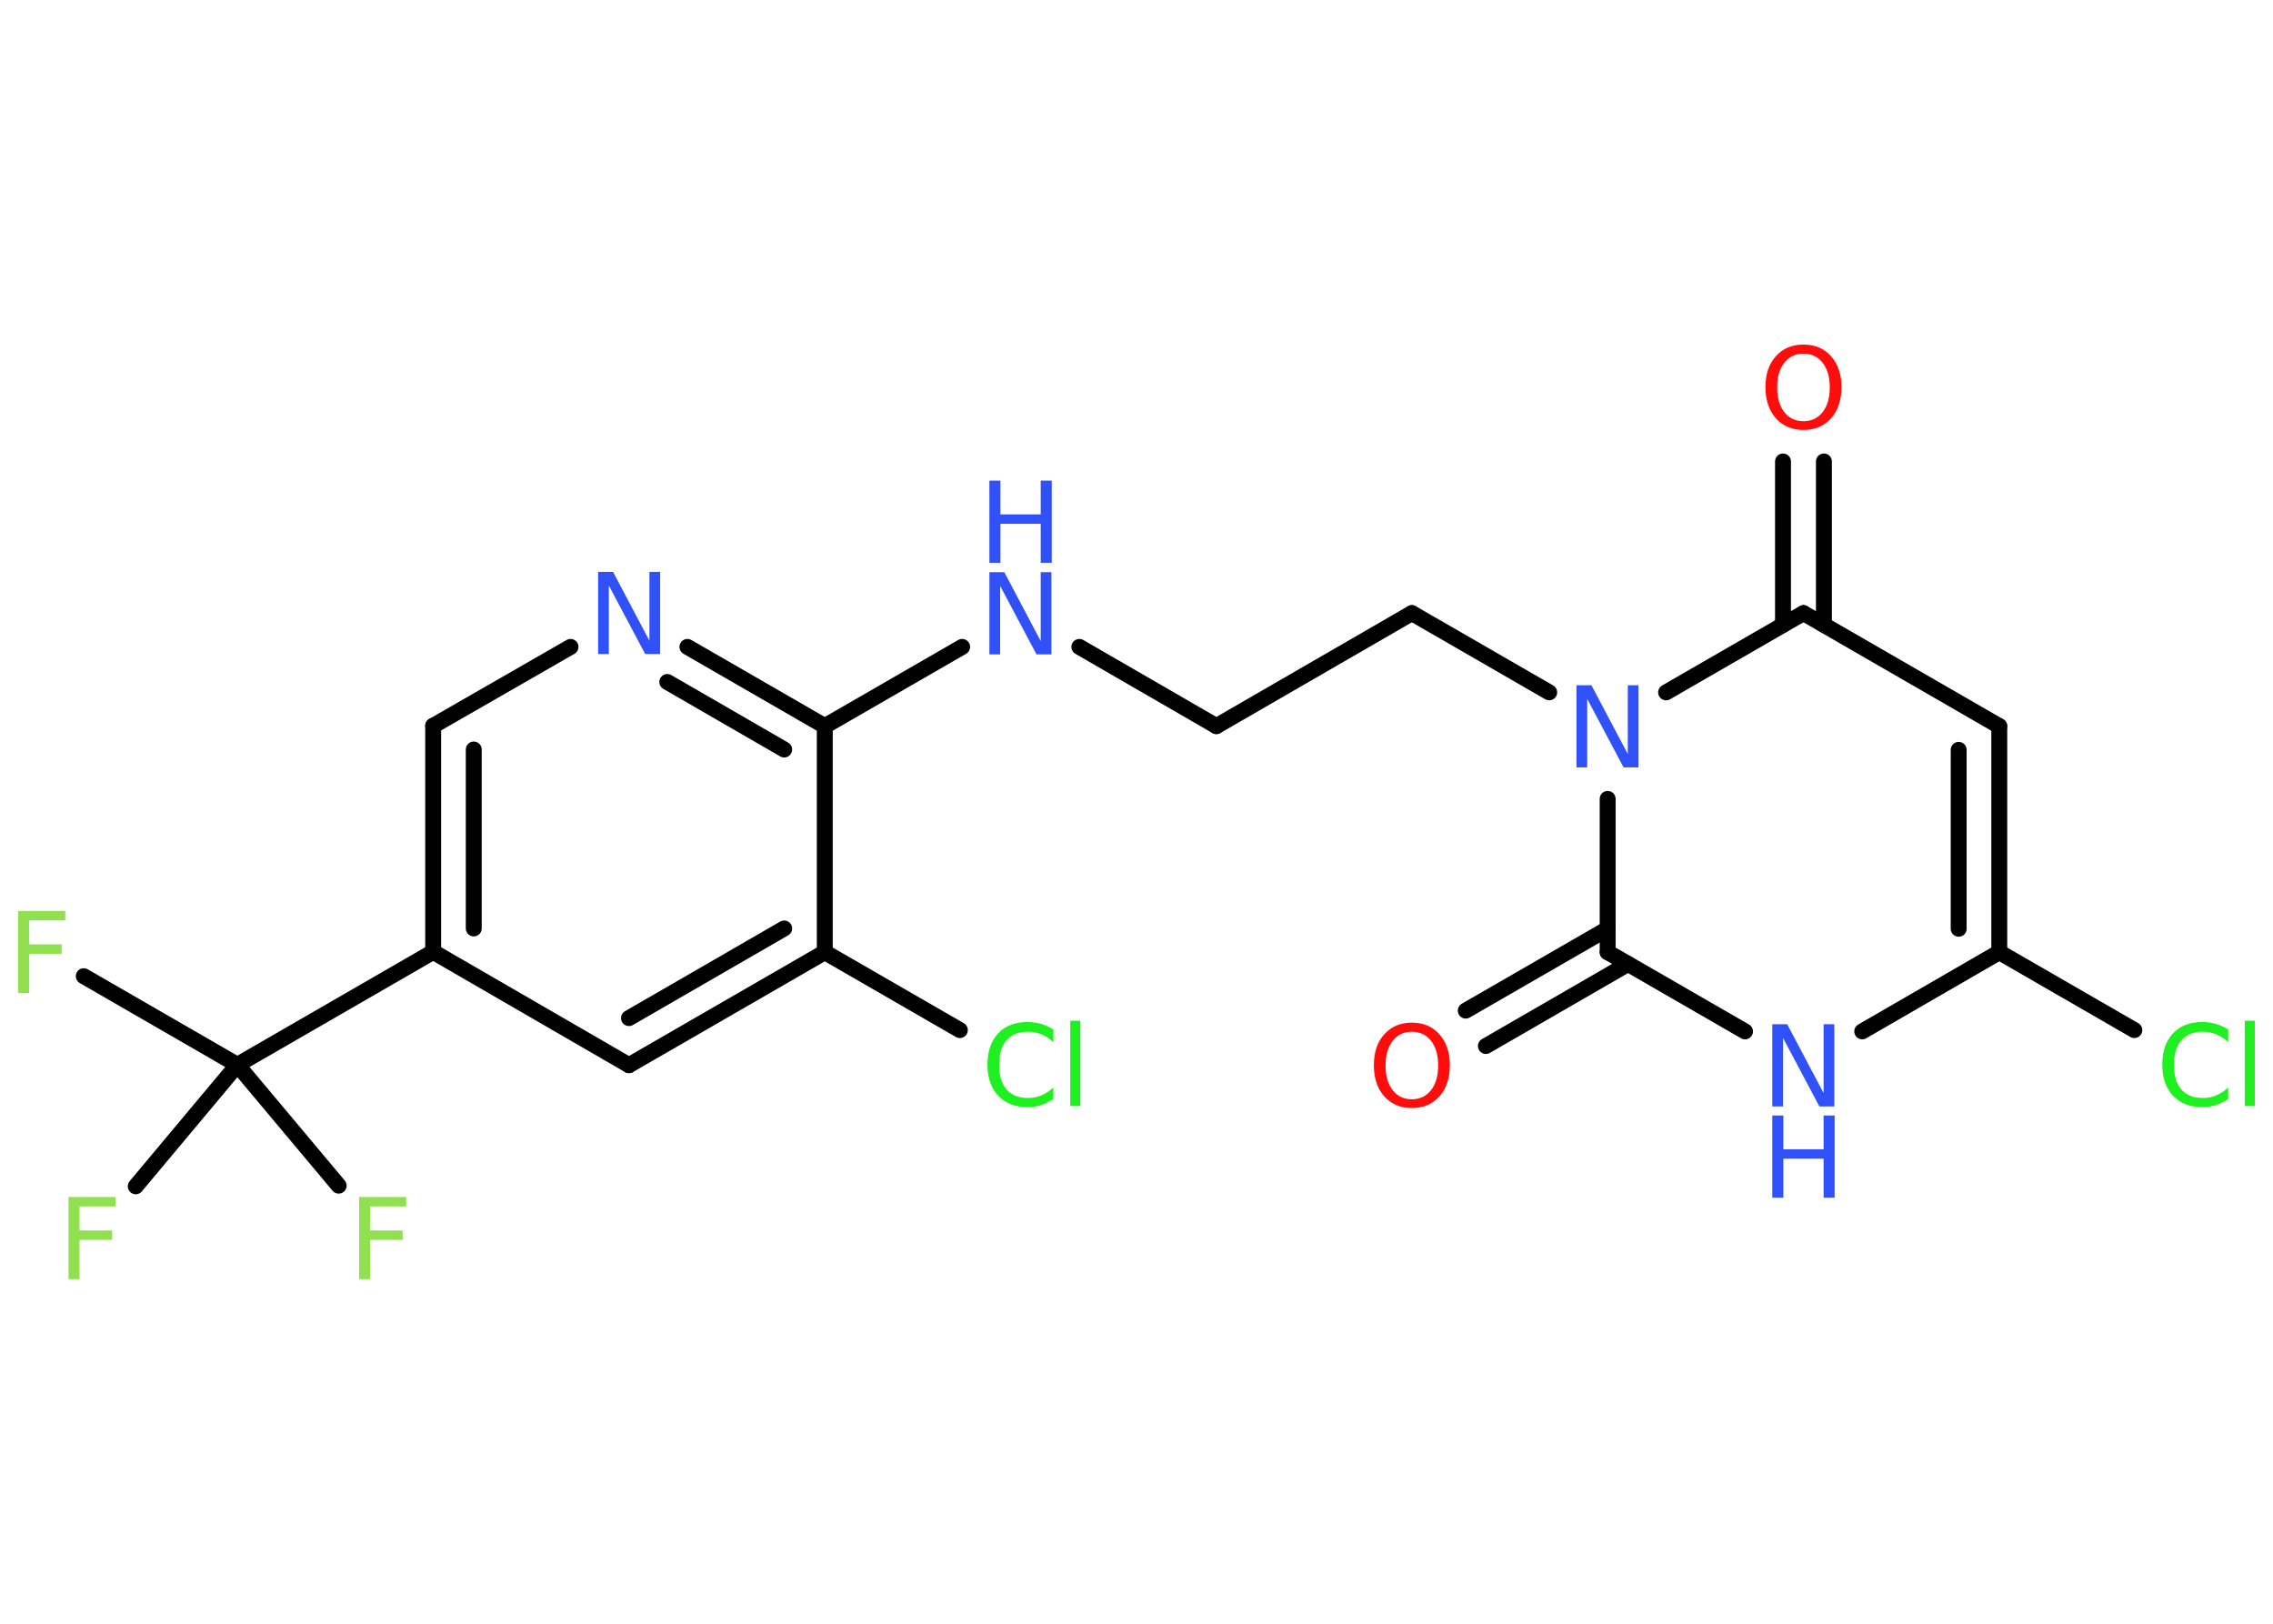 <?xml version='1.0' encoding='UTF-8'?>
<!DOCTYPE svg PUBLIC "-//W3C//DTD SVG 1.1//EN" "http://www.w3.org/Graphics/SVG/1.1/DTD/svg11.dtd">
<svg version='1.2' xmlns='http://www.w3.org/2000/svg' xmlns:xlink='http://www.w3.org/1999/xlink' width='70.0mm' height='50.0mm' viewBox='0 0 70.0 50.0'>
  <desc>Generated by the Chemistry Development Kit (http://github.com/cdk)</desc>
  <g stroke-linecap='round' stroke-linejoin='round' stroke='#000000' stroke-width='.49' fill='#3050F8'>
    <rect x='.0' y='.0' width='70.0' height='50.0' fill='#FFFFFF' stroke='none'/>
    <g id='mol1' class='mol'>
      <g id='mol1bnd1' class='bond'>
        <line x1='56.17' y1='14.21' x2='56.17' y2='19.24'/>
        <line x1='54.91' y1='14.21' x2='54.91' y2='19.24'/>
      </g>
      <line id='mol1bnd2' class='bond' x1='55.54' y1='18.88' x2='61.57' y2='22.36'/>
      <g id='mol1bnd3' class='bond'>
        <line x1='61.57' y1='29.32' x2='61.57' y2='22.36'/>
        <line x1='60.32' y1='28.6' x2='60.32' y2='23.09'/>
      </g>
      <line id='mol1bnd4' class='bond' x1='61.57' y1='29.32' x2='65.73' y2='31.72'/>
      <line id='mol1bnd5' class='bond' x1='61.57' y1='29.32' x2='57.35' y2='31.76'/>
      <line id='mol1bnd6' class='bond' x1='53.74' y1='31.76' x2='49.51' y2='29.32'/>
      <g id='mol1bnd7' class='bond'>
        <line x1='50.14' y1='29.68' x2='45.76' y2='32.21'/>
        <line x1='49.51' y1='28.6' x2='45.14' y2='31.12'/>
      </g>
      <line id='mol1bnd8' class='bond' x1='49.51' y1='29.32' x2='49.51' y2='24.6'/>
      <line id='mol1bnd9' class='bond' x1='55.54' y1='18.88' x2='51.31' y2='21.32'/>
      <line id='mol1bnd10' class='bond' x1='47.71' y1='21.32' x2='43.48' y2='18.88'/>
      <line id='mol1bnd11' class='bond' x1='43.48' y1='18.88' x2='37.46' y2='22.36'/>
      <line id='mol1bnd12' class='bond' x1='37.46' y1='22.36' x2='33.24' y2='19.92'/>
      <line id='mol1bnd13' class='bond' x1='29.63' y1='19.92' x2='25.4' y2='22.36'/>
      <g id='mol1bnd14' class='bond'>
        <line x1='25.4' y1='22.36' x2='21.17' y2='19.92'/>
        <line x1='24.15' y1='23.08' x2='20.55' y2='21.0'/>
      </g>
      <line id='mol1bnd15' class='bond' x1='17.57' y1='19.92' x2='13.34' y2='22.35'/>
      <g id='mol1bnd16' class='bond'>
        <line x1='13.34' y1='22.35' x2='13.34' y2='29.31'/>
        <line x1='14.59' y1='23.08' x2='14.59' y2='28.59'/>
      </g>
      <line id='mol1bnd17' class='bond' x1='13.34' y1='29.31' x2='7.31' y2='32.79'/>
      <line id='mol1bnd18' class='bond' x1='7.31' y1='32.79' x2='2.58' y2='30.06'/>
      <line id='mol1bnd19' class='bond' x1='7.31' y1='32.79' x2='4.18' y2='36.53'/>
      <line id='mol1bnd20' class='bond' x1='7.31' y1='32.79' x2='10.43' y2='36.51'/>
      <line id='mol1bnd21' class='bond' x1='13.34' y1='29.31' x2='19.37' y2='32.8'/>
      <g id='mol1bnd22' class='bond'>
        <line x1='19.37' y1='32.8' x2='25.4' y2='29.32'/>
        <line x1='19.37' y1='31.35' x2='24.15' y2='28.59'/>
      </g>
      <line id='mol1bnd23' class='bond' x1='25.4' y1='22.36' x2='25.4' y2='29.32'/>
      <line id='mol1bnd24' class='bond' x1='25.4' y1='29.32' x2='29.56' y2='31.72'/>
      <path id='mol1atm1' class='atom' d='M55.54 10.89q-.37 .0 -.59 .28q-.22 .28 -.22 .76q.0 .48 .22 .76q.22 .28 .59 .28q.37 .0 .59 -.28q.22 -.28 .22 -.76q.0 -.48 -.22 -.76q-.22 -.28 -.59 -.28zM55.54 10.61q.53 .0 .85 .36q.32 .36 .32 .95q.0 .6 -.32 .96q-.32 .36 -.85 .36q-.53 .0 -.85 -.36q-.32 -.36 -.32 -.96q.0 -.6 .32 -.95q.32 -.36 .85 -.36z' stroke='none' fill='#FF0D0D'/>
      <path id='mol1atm5' class='atom' d='M68.62 31.73v.36q-.17 -.16 -.37 -.24q-.19 -.08 -.41 -.08q-.43 .0 -.66 .26q-.23 .26 -.23 .76q.0 .5 .23 .76q.23 .26 .66 .26q.22 .0 .41 -.08q.19 -.08 .37 -.24v.35q-.18 .12 -.38 .19q-.2 .06 -.42 .06q-.57 .0 -.9 -.35q-.33 -.35 -.33 -.96q.0 -.61 .33 -.96q.33 -.35 .9 -.35q.22 .0 .43 .06q.2 .06 .38 .18zM69.13 31.43h.31v2.63h-.31v-2.63z' stroke='none' fill='#1FF01F'/>
      <g id='mol1atm6' class='atom'>
        <path d='M54.58 31.54h.46l1.12 2.12v-2.12h.33v2.53h-.46l-1.12 -2.11v2.11h-.33v-2.53z' stroke='none'/>
        <path d='M54.58 34.35h.34v1.04h1.24v-1.04h.34v2.53h-.34v-1.2h-1.24v1.2h-.34v-2.53z' stroke='none'/>
      </g>
      <path id='mol1atm8' class='atom' d='M43.48 31.77q-.37 .0 -.59 .28q-.22 .28 -.22 .76q.0 .48 .22 .76q.22 .28 .59 .28q.37 .0 .59 -.28q.22 -.28 .22 -.76q.0 -.48 -.22 -.76q-.22 -.28 -.59 -.28zM43.48 31.49q.53 .0 .85 .36q.32 .36 .32 .95q.0 .6 -.32 .96q-.32 .36 -.85 .36q-.53 .0 -.85 -.36q-.32 -.36 -.32 -.96q.0 -.6 .32 -.95q.32 -.36 .85 -.36z' stroke='none' fill='#FF0D0D'/>
      <path id='mol1atm9' class='atom' d='M48.55 21.1h.46l1.12 2.12v-2.12h.33v2.53h-.46l-1.12 -2.11v2.11h-.33v-2.53z' stroke='none'/>
      <g id='mol1atm12' class='atom'>
        <path d='M30.47 17.62h.46l1.12 2.12v-2.12h.33v2.53h-.46l-1.12 -2.11v2.11h-.33v-2.53z' stroke='none'/>
        <path d='M30.47 14.8h.34v1.04h1.24v-1.04h.34v2.53h-.34v-1.2h-1.24v1.2h-.34v-2.53z' stroke='none'/>
      </g>
      <path id='mol1atm14' class='atom' d='M18.42 17.61h.46l1.12 2.12v-2.12h.33v2.53h-.46l-1.12 -2.11v2.11h-.33v-2.53z' stroke='none'/>
      <path id='mol1atm18' class='atom' d='M.56 28.05h1.45v.29h-1.11v.74h1.0v.29h-1.0v1.21h-.34v-2.53z' stroke='none' fill='#90E050'/>
      <path id='mol1atm19' class='atom' d='M2.11 36.86h1.45v.29h-1.11v.74h1.0v.29h-1.0v1.21h-.34v-2.53z' stroke='none' fill='#90E050'/>
      <path id='mol1atm20' class='atom' d='M11.06 36.86h1.45v.29h-1.11v.74h1.0v.29h-1.0v1.21h-.34v-2.53z' stroke='none' fill='#90E050'/>
      <path id='mol1atm23' class='atom' d='M32.44 31.73v.36q-.17 -.16 -.37 -.24q-.19 -.08 -.41 -.08q-.43 .0 -.66 .26q-.23 .26 -.23 .76q.0 .5 .23 .76q.23 .26 .66 .26q.22 .0 .41 -.08q.19 -.08 .37 -.24v.35q-.18 .12 -.38 .19q-.2 .06 -.42 .06q-.57 .0 -.9 -.35q-.33 -.35 -.33 -.96q.0 -.61 .33 -.96q.33 -.35 .9 -.35q.22 .0 .43 .06q.2 .06 .38 .18zM32.96 31.43h.31v2.63h-.31v-2.63z' stroke='none' fill='#1FF01F'/>
    </g>
  </g>
</svg>
